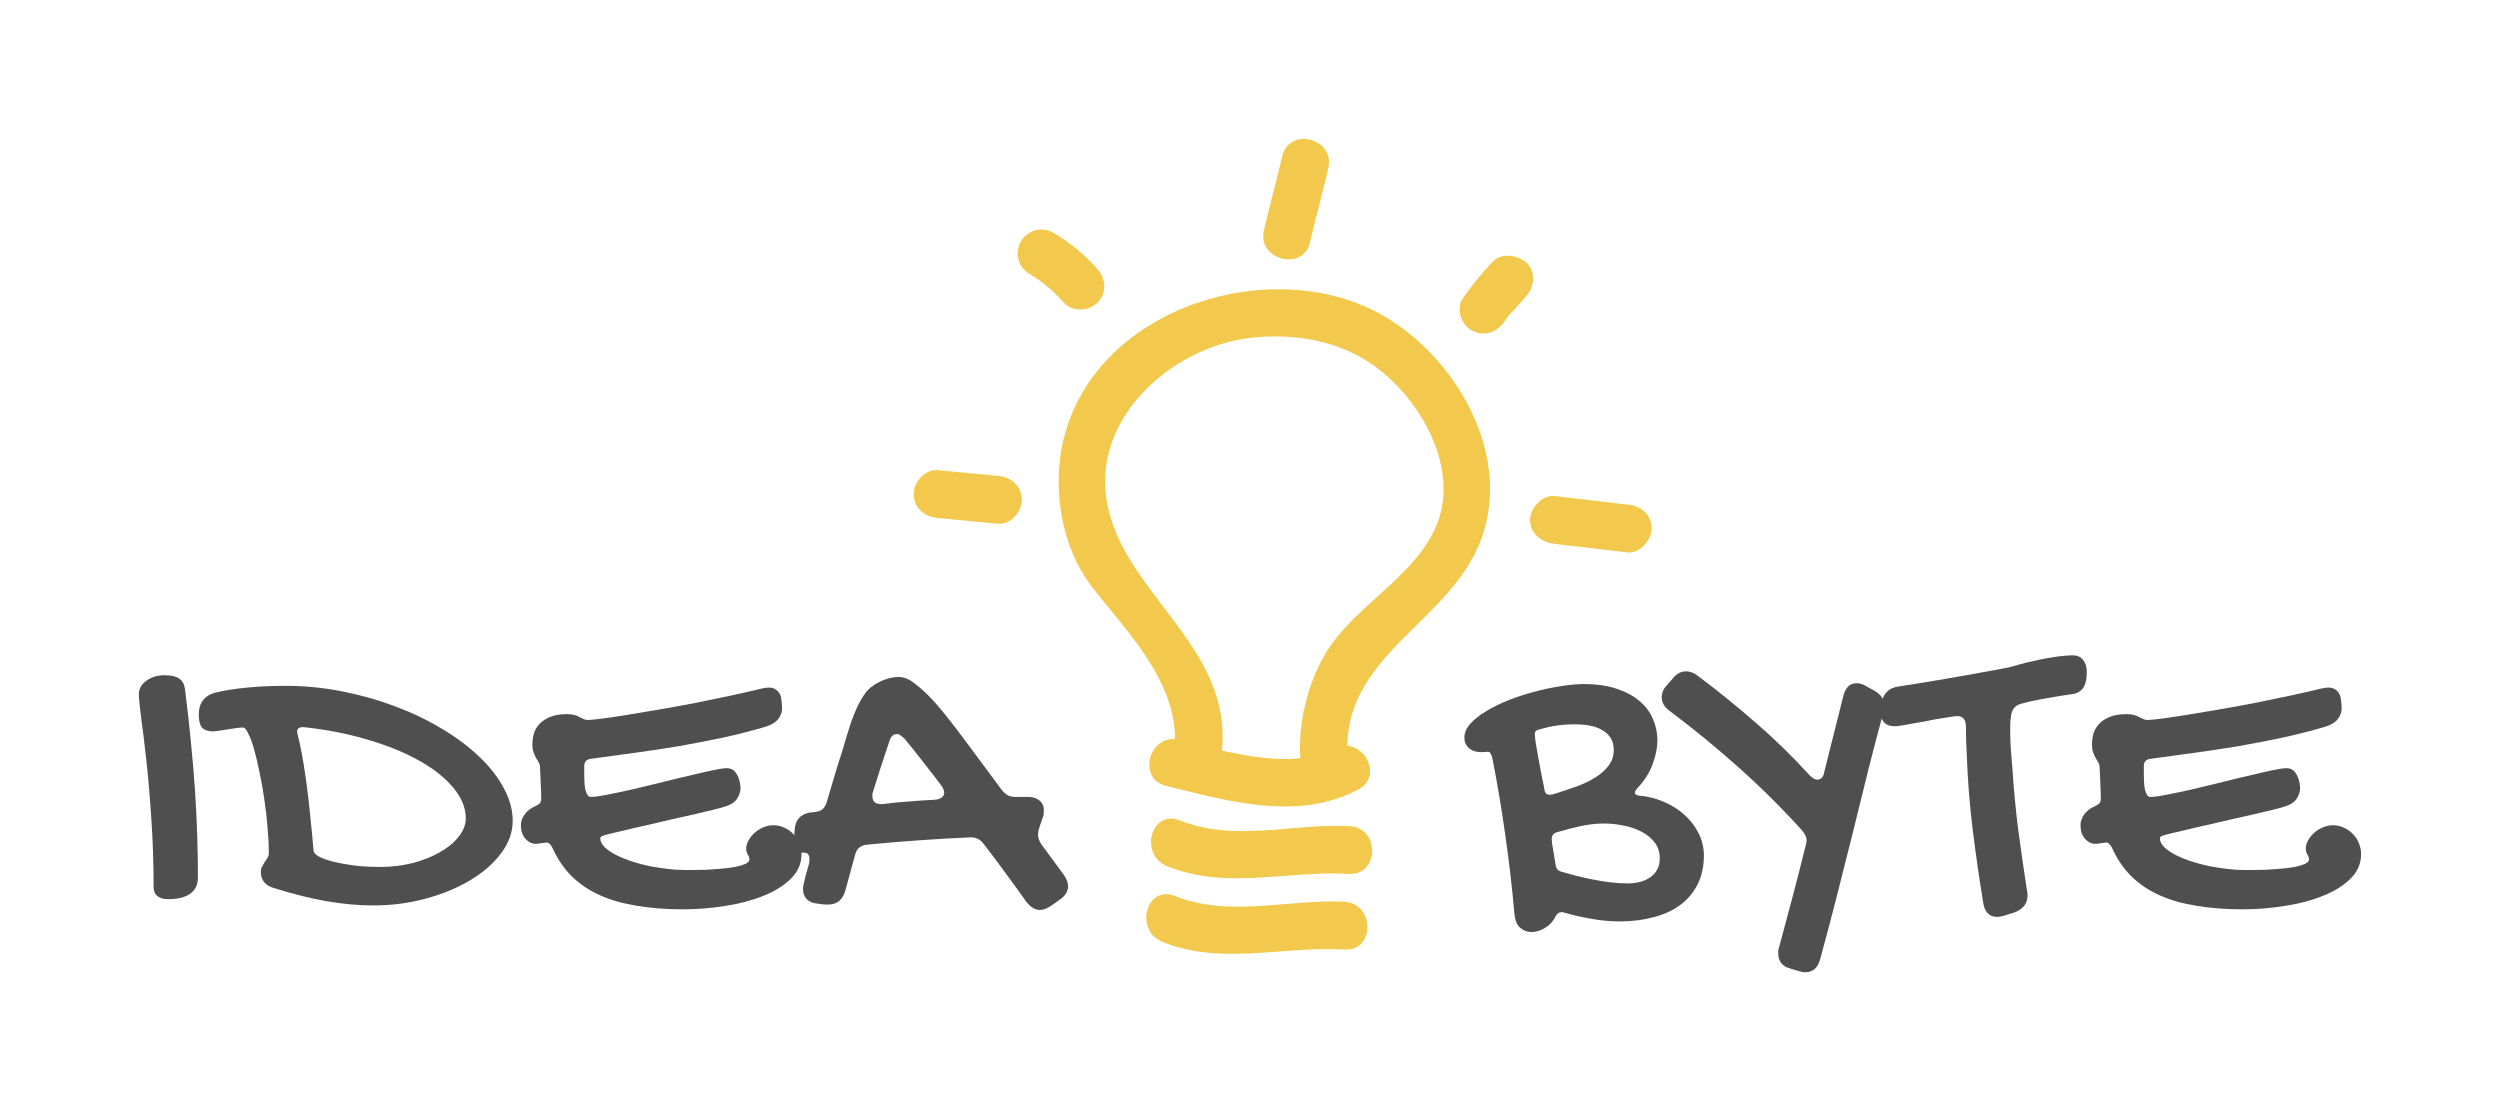 <svg width="90" height="40" viewBox="0 0 90 40" fill="none" xmlns="http://www.w3.org/2000/svg">
<path d="M47.486 7.4C47.374 7.84 47.262 8.279 47.158 8.727C46.917 9.795 45.229 9.347 45.505 8.279C45.608 7.831 45.72 7.392 45.832 6.952L45.832 6.952C45.944 6.513 46.056 6.074 46.159 5.626C46.435 4.524 48.089 5.006 47.813 6.074C47.71 6.522 47.598 6.961 47.486 7.4Z" fill="#F2C94C"/>
<path fill-rule="evenodd" clip-rule="evenodd" d="M39.337 21.163C38.338 19.888 37.959 18.097 38.166 16.478C38.82 11.552 44.816 9.278 48.985 10.966C51.948 12.172 54.394 15.858 53.429 19.096C53.013 20.517 51.993 21.522 50.989 22.512C49.753 23.731 48.54 24.927 48.502 26.847C49.26 26.916 49.708 28.018 48.881 28.432C46.839 29.501 44.522 28.924 42.39 28.393C42.256 28.36 42.123 28.327 41.99 28.294C40.956 28.053 41.336 26.537 42.3 26.606C42.3 24.795 41.062 23.281 39.929 21.896C39.725 21.648 39.526 21.404 39.337 21.163ZM48.985 12.861C47.882 12.241 46.573 12.034 45.298 12.137C42.645 12.309 39.785 14.514 39.785 17.339C39.801 19.118 40.839 20.48 41.882 21.849C43.041 23.369 44.206 24.899 43.989 27.019C44.919 27.226 45.918 27.398 46.814 27.295C46.711 25.951 47.158 24.229 47.985 23.127C48.423 22.53 48.999 22.01 49.576 21.488C50.5 20.653 51.429 19.814 51.81 18.648C52.499 16.512 50.845 13.894 48.985 12.861Z" fill="#F2C94C"/>
<path d="M57.271 19.733C56.832 19.682 56.392 19.63 55.945 19.578C55.497 19.509 55.083 19.234 55.083 18.717C55.083 18.304 55.497 17.821 55.945 17.856C56.392 17.907 56.832 17.959 57.271 18.011L57.272 18.011C57.711 18.062 58.15 18.114 58.598 18.166C59.046 18.2 59.459 18.51 59.459 19.027C59.459 19.44 59.046 19.923 58.598 19.888C58.15 19.837 57.711 19.785 57.272 19.733L57.271 19.733Z" fill="#F2C94C"/>
<path d="M35.926 17.132L33.755 16.926C33.307 16.891 32.894 17.339 32.894 17.787C32.894 18.304 33.307 18.614 33.755 18.648L35.926 18.855C36.374 18.889 36.787 18.441 36.787 17.994C36.787 17.477 36.374 17.167 35.926 17.132Z" fill="#F2C94C"/>
<path d="M53.705 9.45C53.326 9.863 52.981 10.277 52.671 10.725C52.396 11.104 52.602 11.689 52.981 11.896C53.429 12.137 53.877 11.965 54.153 11.586C54.188 11.552 54.213 11.508 54.239 11.465C54.265 11.422 54.291 11.379 54.325 11.345L54.36 11.31C54.37 11.3 54.381 11.286 54.392 11.271C54.418 11.237 54.45 11.197 54.498 11.173C54.566 11.086 54.644 11 54.722 10.914C54.799 10.828 54.877 10.742 54.946 10.656C55.256 10.311 55.29 9.76 54.946 9.45C54.566 9.14 54.015 9.106 53.705 9.45Z" fill="#F2C94C"/>
<path d="M36.753 8.692C36.994 8.279 37.511 8.141 37.924 8.382C38.51 8.727 39.061 9.174 39.509 9.691C39.819 10.036 39.854 10.553 39.509 10.897C39.199 11.207 38.613 11.242 38.303 10.897C37.89 10.449 37.58 10.174 37.063 9.863C36.65 9.622 36.512 9.106 36.753 8.692Z" fill="#F2C94C"/>
<path d="M46.257 32.547C44.917 32.659 43.58 32.772 42.3 32.256C41.267 31.842 40.819 33.496 41.852 33.909C43.235 34.467 44.646 34.36 46.068 34.253C46.843 34.195 47.621 34.136 48.399 34.185C49.502 34.254 49.502 32.531 48.399 32.462C47.69 32.426 46.973 32.487 46.257 32.547Z" fill="#F2C94C"/>
<path d="M46.429 29.825C47.145 29.765 47.862 29.705 48.571 29.741C49.674 29.775 49.674 31.498 48.571 31.463C47.793 31.415 47.015 31.473 46.24 31.532C44.818 31.639 43.407 31.745 42.025 31.188C40.991 30.774 41.439 29.121 42.472 29.534C43.752 30.05 45.09 29.938 46.429 29.825Z" fill="#F2C94C"/>
<path d="M5 24.977C5 24.884 5.023 24.799 5.07 24.721C5.117 24.638 5.182 24.568 5.265 24.511C5.348 24.448 5.444 24.399 5.553 24.363C5.667 24.326 5.786 24.308 5.911 24.308C6.154 24.308 6.333 24.347 6.448 24.425C6.562 24.503 6.632 24.625 6.658 24.791C6.746 25.481 6.819 26.134 6.876 26.752C6.938 27.364 6.987 27.95 7.024 28.51C7.06 29.065 7.086 29.6 7.101 30.113C7.117 30.622 7.125 31.114 7.125 31.592C7.125 31.851 7.031 32.046 6.845 32.175C6.663 32.305 6.396 32.37 6.043 32.37C5.882 32.37 5.755 32.331 5.662 32.253C5.573 32.181 5.529 32.072 5.529 31.926C5.529 31.034 5.501 30.199 5.444 29.421C5.392 28.637 5.332 27.942 5.265 27.335C5.197 26.728 5.135 26.223 5.078 25.818C5.026 25.408 5 25.128 5 24.977Z" fill="#4F4F4F"/>
<path d="M7.926 26.3C7.859 26.311 7.802 26.319 7.755 26.324C7.708 26.329 7.67 26.331 7.638 26.331C7.462 26.321 7.337 26.272 7.265 26.184C7.192 26.09 7.156 25.937 7.156 25.724C7.156 25.304 7.358 25.04 7.763 24.931C8.121 24.848 8.505 24.788 8.915 24.752C9.325 24.71 9.781 24.69 10.285 24.69C10.959 24.69 11.628 24.755 12.293 24.884C12.962 25.014 13.598 25.193 14.199 25.421C14.806 25.644 15.369 25.911 15.888 26.223C16.407 26.529 16.856 26.863 17.235 27.226C17.619 27.584 17.917 27.963 18.13 28.362C18.348 28.757 18.457 29.154 18.457 29.553C18.457 29.958 18.319 30.344 18.044 30.712C17.774 31.076 17.409 31.397 16.947 31.677C16.485 31.957 15.95 32.181 15.343 32.346C14.736 32.513 14.101 32.596 13.437 32.596C12.907 32.596 12.355 32.546 11.779 32.448C11.203 32.349 10.567 32.191 9.872 31.973C9.55 31.885 9.39 31.688 9.39 31.382C9.39 31.314 9.405 31.252 9.436 31.195C9.467 31.138 9.498 31.083 9.53 31.032C9.566 30.98 9.6 30.93 9.631 30.884C9.662 30.832 9.678 30.78 9.678 30.728C9.678 30.432 9.662 30.116 9.631 29.779C9.605 29.442 9.566 29.104 9.514 28.767C9.467 28.43 9.41 28.108 9.343 27.802C9.281 27.491 9.216 27.216 9.148 26.977C9.081 26.739 9.011 26.549 8.938 26.409C8.871 26.264 8.808 26.191 8.751 26.191C8.663 26.191 8.554 26.202 8.424 26.223C8.3 26.243 8.134 26.269 7.926 26.3ZM10.923 26.176C10.772 26.176 10.697 26.228 10.697 26.331C10.697 26.357 10.705 26.401 10.72 26.464C10.736 26.526 10.759 26.625 10.79 26.759C10.837 26.977 10.881 27.211 10.923 27.46C10.964 27.709 11.006 27.989 11.047 28.3C11.089 28.606 11.128 28.951 11.164 29.335C11.206 29.714 11.247 30.142 11.289 30.619C11.294 30.697 11.364 30.772 11.499 30.845C11.634 30.912 11.813 30.974 12.036 31.032C12.259 31.083 12.513 31.127 12.798 31.164C13.089 31.195 13.387 31.21 13.694 31.21C14.098 31.21 14.485 31.164 14.853 31.07C15.227 30.972 15.554 30.842 15.834 30.681C16.119 30.52 16.345 30.334 16.511 30.121C16.682 29.908 16.768 29.688 16.768 29.46C16.768 29.081 16.617 28.713 16.316 28.355C16.02 27.997 15.611 27.672 15.087 27.382C14.562 27.086 13.945 26.835 13.234 26.627C12.523 26.415 11.753 26.264 10.923 26.176Z" fill="#4F4F4F"/>
<path d="M19.678 30.331C19.663 30.331 19.637 30.334 19.601 30.339C19.57 30.344 19.533 30.349 19.492 30.355C19.455 30.36 19.419 30.365 19.383 30.37C19.346 30.375 19.318 30.378 19.297 30.378C19.152 30.378 19.025 30.318 18.916 30.199C18.807 30.074 18.752 29.911 18.752 29.709C18.752 29.574 18.796 29.444 18.885 29.32C18.973 29.195 19.11 29.091 19.297 29.008C19.354 28.982 19.398 28.954 19.429 28.923C19.466 28.886 19.484 28.837 19.484 28.775C19.484 28.609 19.479 28.433 19.468 28.246C19.463 28.054 19.453 27.831 19.437 27.576C19.432 27.525 19.414 27.475 19.383 27.429C19.357 27.382 19.326 27.33 19.289 27.273C19.258 27.211 19.23 27.143 19.204 27.071C19.178 26.998 19.165 26.907 19.165 26.798C19.165 26.7 19.178 26.588 19.204 26.464C19.235 26.334 19.294 26.215 19.383 26.106C19.476 25.992 19.603 25.898 19.764 25.826C19.93 25.748 20.145 25.709 20.41 25.709C20.519 25.709 20.61 25.719 20.683 25.74C20.755 25.761 20.817 25.787 20.869 25.818C20.926 25.844 20.976 25.867 21.017 25.888C21.064 25.909 21.11 25.919 21.157 25.919C21.24 25.919 21.406 25.904 21.655 25.872C21.904 25.841 22.203 25.797 22.55 25.74C22.903 25.683 23.29 25.618 23.71 25.546C24.136 25.473 24.566 25.395 25.002 25.312C25.438 25.224 25.863 25.136 26.278 25.048C26.693 24.959 27.07 24.874 27.407 24.791C27.511 24.765 27.601 24.752 27.679 24.752C27.788 24.752 27.874 24.778 27.936 24.83C28.003 24.876 28.053 24.936 28.084 25.009C28.115 25.081 28.133 25.164 28.138 25.258C28.149 25.346 28.154 25.429 28.154 25.507C28.154 25.642 28.107 25.769 28.014 25.888C27.926 26.002 27.778 26.093 27.57 26.16C27.057 26.311 26.538 26.443 26.014 26.557C25.495 26.666 24.971 26.767 24.442 26.861C23.912 26.949 23.381 27.029 22.846 27.102C22.312 27.174 21.78 27.247 21.251 27.32C21.178 27.33 21.123 27.359 21.087 27.405C21.051 27.447 21.033 27.504 21.033 27.576V27.896C21.033 27.984 21.035 28.075 21.041 28.168C21.046 28.261 21.056 28.347 21.072 28.425C21.092 28.503 21.118 28.567 21.149 28.619C21.181 28.666 21.222 28.689 21.274 28.689C21.398 28.689 21.59 28.663 21.85 28.611C22.114 28.56 22.41 28.497 22.737 28.425C23.069 28.347 23.414 28.264 23.772 28.176C24.136 28.082 24.478 27.999 24.8 27.927C25.121 27.849 25.404 27.784 25.648 27.732C25.892 27.68 26.063 27.654 26.162 27.654C26.307 27.654 26.416 27.709 26.488 27.818C26.566 27.922 26.618 28.054 26.644 28.215C26.644 28.241 26.647 28.264 26.652 28.285C26.657 28.305 26.66 28.329 26.66 28.355C26.66 28.505 26.613 28.645 26.52 28.775C26.431 28.899 26.271 28.993 26.037 29.055C25.975 29.076 25.85 29.11 25.663 29.156C25.477 29.198 25.256 29.25 25.002 29.312C24.748 29.369 24.473 29.431 24.177 29.498C23.881 29.566 23.591 29.633 23.305 29.701C23.02 29.763 22.753 29.825 22.504 29.888C22.26 29.945 22.06 29.991 21.904 30.028C21.764 30.064 21.679 30.093 21.648 30.113C21.622 30.134 21.609 30.16 21.609 30.191C21.619 30.305 21.676 30.412 21.78 30.51C21.889 30.609 22.024 30.7 22.185 30.782C22.351 30.866 22.535 30.941 22.737 31.008C22.945 31.076 23.157 31.133 23.375 31.179C23.598 31.221 23.816 31.255 24.029 31.28C24.242 31.306 24.439 31.319 24.621 31.319C24.698 31.319 24.81 31.319 24.955 31.319C25.101 31.319 25.259 31.317 25.43 31.312C25.606 31.301 25.785 31.288 25.967 31.273C26.154 31.257 26.32 31.236 26.465 31.21C26.616 31.179 26.738 31.143 26.831 31.102C26.93 31.055 26.979 31 26.979 30.938C26.979 30.881 26.958 30.821 26.916 30.759C26.88 30.697 26.862 30.629 26.862 30.557C26.862 30.453 26.891 30.352 26.948 30.253C27.005 30.15 27.077 30.059 27.166 29.981C27.259 29.898 27.363 29.833 27.477 29.786C27.596 29.735 27.716 29.709 27.835 29.709C27.985 29.709 28.123 29.74 28.247 29.802C28.372 29.859 28.478 29.937 28.567 30.035C28.66 30.129 28.73 30.238 28.777 30.362C28.828 30.487 28.855 30.614 28.855 30.744C28.855 31.086 28.727 31.382 28.473 31.631C28.224 31.88 27.897 32.085 27.492 32.245C27.088 32.411 26.631 32.533 26.123 32.611C25.614 32.694 25.103 32.736 24.59 32.736C23.988 32.736 23.438 32.694 22.939 32.611C22.441 32.533 21.995 32.406 21.601 32.23C21.206 32.053 20.867 31.825 20.581 31.545C20.296 31.26 20.062 30.915 19.881 30.51C19.819 30.391 19.751 30.331 19.678 30.331Z" fill="#4F4F4F"/>
<path d="M28.855 30.697C28.766 30.697 28.699 30.653 28.652 30.565C28.611 30.476 28.59 30.352 28.59 30.191C28.59 30.165 28.59 30.137 28.59 30.105C28.59 30.069 28.595 30.002 28.605 29.903C28.621 29.53 28.805 29.312 29.158 29.25L29.337 29.234C29.456 29.218 29.55 29.182 29.617 29.125C29.685 29.063 29.734 28.977 29.765 28.868C29.853 28.573 29.942 28.274 30.03 27.973C30.118 27.672 30.211 27.374 30.31 27.078C30.362 26.913 30.414 26.736 30.465 26.549C30.523 26.357 30.582 26.168 30.645 25.981C30.712 25.795 30.787 25.61 30.87 25.429C30.958 25.247 31.057 25.081 31.166 24.931C31.213 24.869 31.277 24.804 31.36 24.736C31.444 24.669 31.537 24.609 31.641 24.557C31.75 24.5 31.864 24.456 31.983 24.425C32.108 24.389 32.23 24.371 32.349 24.371C32.505 24.371 32.658 24.42 32.808 24.518C33.011 24.659 33.21 24.827 33.407 25.024C33.605 25.221 33.825 25.473 34.069 25.779C34.313 26.085 34.596 26.456 34.917 26.892C35.239 27.322 35.626 27.844 36.077 28.456C36.144 28.534 36.215 28.593 36.287 28.635C36.365 28.671 36.456 28.689 36.559 28.689H37.003C37.185 28.689 37.325 28.733 37.423 28.822C37.527 28.904 37.579 29.021 37.579 29.172C37.579 29.203 37.577 29.239 37.571 29.281C37.571 29.322 37.563 29.364 37.548 29.405L37.4 29.841C37.39 29.882 37.382 29.919 37.377 29.95C37.371 29.981 37.369 30.012 37.369 30.043C37.369 30.152 37.405 30.264 37.478 30.378L38.311 31.514C38.404 31.654 38.451 31.786 38.451 31.911C38.451 32.097 38.344 32.261 38.132 32.401L37.836 32.611C37.763 32.658 37.693 32.694 37.626 32.72C37.563 32.746 37.499 32.759 37.431 32.759C37.338 32.759 37.25 32.73 37.167 32.673C37.089 32.621 37.014 32.549 36.941 32.456C36.692 32.103 36.44 31.755 36.186 31.413C35.937 31.07 35.683 30.731 35.423 30.393C35.304 30.227 35.146 30.144 34.948 30.144C34.315 30.17 33.688 30.207 33.065 30.253C32.447 30.295 31.828 30.347 31.205 30.409C30.982 30.43 30.842 30.549 30.785 30.767L30.434 32.051C30.341 32.393 30.133 32.564 29.812 32.564H29.687L29.446 32.533C29.27 32.518 29.135 32.463 29.041 32.37C28.953 32.276 28.909 32.155 28.909 32.004C28.909 31.973 28.912 31.939 28.917 31.903C28.922 31.867 28.93 31.828 28.94 31.786C28.966 31.683 28.992 31.576 29.018 31.467C29.049 31.358 29.08 31.252 29.111 31.148C29.122 31.107 29.13 31.07 29.135 31.039C29.14 31.003 29.142 30.969 29.142 30.938C29.142 30.777 29.08 30.697 28.956 30.697H28.855ZM32.559 26.588C32.507 26.542 32.461 26.503 32.419 26.472C32.377 26.44 32.333 26.425 32.287 26.425C32.157 26.425 32.066 26.516 32.014 26.697C31.91 27.003 31.809 27.307 31.711 27.608C31.617 27.903 31.521 28.207 31.423 28.518C31.412 28.544 31.407 28.567 31.407 28.588C31.407 28.609 31.407 28.632 31.407 28.658C31.407 28.85 31.508 28.946 31.711 28.946H31.789C32.1 28.904 32.411 28.873 32.722 28.853C33.034 28.827 33.345 28.806 33.657 28.79C33.76 28.78 33.841 28.754 33.898 28.713C33.96 28.666 33.991 28.606 33.991 28.534C33.991 28.466 33.96 28.386 33.898 28.292C33.68 28.002 33.459 27.717 33.236 27.436C33.018 27.151 32.793 26.868 32.559 26.588Z" fill="#4F4F4F"/>
<path d="M54.522 32.93C54.439 31.976 54.33 31.032 54.195 30.098C54.066 29.164 53.907 28.222 53.721 27.273C53.705 27.211 53.684 27.162 53.658 27.125C53.638 27.084 53.606 27.063 53.565 27.063C53.534 27.063 53.498 27.066 53.456 27.071C53.42 27.076 53.381 27.078 53.339 27.078C53.142 27.078 52.989 27.029 52.88 26.931C52.771 26.832 52.717 26.708 52.717 26.557C52.717 26.386 52.787 26.22 52.927 26.059C53.072 25.898 53.261 25.748 53.495 25.608C53.728 25.463 53.996 25.33 54.297 25.211C54.598 25.092 54.906 24.991 55.223 24.907C55.544 24.819 55.861 24.752 56.172 24.705C56.484 24.653 56.766 24.627 57.021 24.627C57.482 24.627 57.879 24.684 58.211 24.799C58.549 24.913 58.824 25.063 59.036 25.25C59.254 25.437 59.413 25.652 59.511 25.896C59.615 26.14 59.667 26.391 59.667 26.651C59.667 26.91 59.61 27.195 59.496 27.506C59.387 27.813 59.2 28.106 58.935 28.386C58.904 28.422 58.883 28.453 58.873 28.479C58.863 28.5 58.857 28.523 58.857 28.549C58.857 28.596 58.909 28.627 59.013 28.643C59.314 28.669 59.605 28.741 59.885 28.86C60.17 28.98 60.419 29.135 60.632 29.327C60.845 29.514 61.016 29.735 61.145 29.989C61.275 30.243 61.34 30.513 61.34 30.798C61.34 31.198 61.262 31.548 61.107 31.849C60.956 32.144 60.746 32.391 60.476 32.588C60.206 32.785 59.885 32.93 59.511 33.023C59.143 33.122 58.743 33.171 58.313 33.171C57.975 33.171 57.636 33.14 57.293 33.078C56.956 33.021 56.626 32.946 56.305 32.852C56.284 32.842 56.253 32.837 56.211 32.837C56.123 32.837 56.053 32.889 56.001 32.992C55.913 33.169 55.786 33.306 55.62 33.405C55.459 33.503 55.295 33.553 55.129 33.553C54.979 33.553 54.847 33.503 54.733 33.405C54.618 33.311 54.548 33.153 54.522 32.93ZM56.032 29.965C55.918 30.007 55.861 30.087 55.861 30.207C55.861 30.222 55.866 30.279 55.877 30.378C55.892 30.476 55.91 30.583 55.931 30.697C55.952 30.832 55.975 30.977 56.001 31.133C56.017 31.267 56.087 31.351 56.211 31.382C56.372 31.428 56.548 31.478 56.74 31.529C56.932 31.576 57.132 31.62 57.34 31.662C57.547 31.703 57.757 31.737 57.97 31.763C58.183 31.789 58.388 31.802 58.585 31.802C58.735 31.802 58.881 31.786 59.021 31.755C59.161 31.719 59.285 31.664 59.394 31.592C59.503 31.519 59.589 31.428 59.651 31.319C59.719 31.205 59.752 31.068 59.752 30.907C59.752 30.674 59.688 30.476 59.558 30.316C59.428 30.155 59.265 30.025 59.068 29.927C58.87 29.828 58.655 29.758 58.422 29.716C58.188 29.67 57.968 29.646 57.76 29.646C57.48 29.646 57.194 29.677 56.904 29.74C56.618 29.802 56.328 29.877 56.032 29.965ZM55.433 26.254C55.376 26.269 55.332 26.287 55.301 26.308C55.27 26.329 55.254 26.368 55.254 26.425C55.254 26.482 55.264 26.586 55.285 26.736C55.311 26.881 55.34 27.047 55.371 27.234C55.407 27.421 55.443 27.615 55.48 27.818C55.521 28.015 55.557 28.194 55.589 28.355C55.599 28.453 55.62 28.521 55.651 28.557C55.687 28.593 55.731 28.611 55.783 28.611C55.814 28.611 55.853 28.606 55.9 28.596C55.952 28.58 56.019 28.56 56.102 28.534C56.315 28.466 56.538 28.391 56.772 28.308C57.01 28.22 57.226 28.116 57.417 27.997C57.615 27.877 57.776 27.737 57.9 27.576C58.03 27.41 58.095 27.219 58.095 27.001C58.095 26.829 58.058 26.687 57.986 26.573C57.913 26.453 57.812 26.357 57.682 26.285C57.553 26.207 57.402 26.152 57.231 26.121C57.059 26.09 56.873 26.075 56.67 26.075C56.463 26.075 56.253 26.09 56.04 26.121C55.832 26.152 55.63 26.197 55.433 26.254Z" fill="#4F4F4F"/>
<path d="M60.095 25.584C59.913 25.45 59.822 25.289 59.822 25.102C59.822 25.029 59.835 24.959 59.861 24.892C59.887 24.819 59.934 24.747 60.002 24.674L60.227 24.417C60.362 24.251 60.52 24.168 60.702 24.168C60.764 24.168 60.832 24.181 60.904 24.207C60.972 24.228 61.042 24.267 61.114 24.324C61.841 24.869 62.539 25.434 63.208 26.02C63.883 26.601 64.534 27.237 65.162 27.927C65.26 28.02 65.346 28.067 65.418 28.067C65.558 28.067 65.644 27.973 65.675 27.787L66.36 25.055C66.438 24.749 66.596 24.596 66.835 24.596C66.887 24.596 66.941 24.604 66.998 24.62C67.061 24.635 67.123 24.664 67.185 24.705L67.457 24.853C67.712 24.993 67.839 25.182 67.839 25.421C67.839 25.499 67.823 25.584 67.792 25.678C67.616 26.326 67.437 27.011 67.255 27.732C67.079 28.448 66.897 29.185 66.71 29.942C66.523 30.694 66.332 31.457 66.134 32.23C65.937 33.003 65.735 33.768 65.527 34.525C65.444 34.842 65.265 35 64.99 35C64.912 35 64.827 34.984 64.733 34.953L64.477 34.876C64.316 34.834 64.199 34.767 64.126 34.673C64.054 34.58 64.017 34.466 64.017 34.331C64.017 34.3 64.017 34.263 64.017 34.222C64.023 34.18 64.033 34.139 64.049 34.097C64.215 33.48 64.378 32.868 64.539 32.261C64.7 31.654 64.855 31.044 65.006 30.432C65.016 30.396 65.024 30.365 65.029 30.339C65.034 30.313 65.037 30.285 65.037 30.253C65.037 30.191 65.021 30.131 64.99 30.074C64.964 30.017 64.928 29.96 64.881 29.903C64.15 29.094 63.384 28.334 62.585 27.623C61.791 26.913 60.961 26.233 60.095 25.584Z" fill="#4F4F4F"/>
<path d="M70.454 25.779C70.412 25.779 70.332 25.789 70.213 25.81C70.098 25.826 69.963 25.846 69.808 25.872C69.652 25.898 69.489 25.929 69.317 25.966C69.146 25.997 68.986 26.025 68.835 26.051C68.684 26.077 68.555 26.101 68.446 26.121C68.332 26.137 68.257 26.145 68.22 26.145C67.873 26.145 67.699 25.963 67.699 25.6C67.699 25.502 67.709 25.405 67.73 25.312C67.745 25.214 67.776 25.125 67.823 25.048C67.87 24.965 67.932 24.895 68.01 24.837C68.088 24.78 68.186 24.741 68.306 24.721C68.913 24.627 69.517 24.529 70.119 24.425C70.721 24.321 71.328 24.212 71.94 24.098C72.075 24.072 72.197 24.049 72.306 24.028C72.415 24.002 72.537 23.968 72.672 23.927C72.817 23.886 72.975 23.847 73.147 23.81C73.318 23.769 73.489 23.733 73.66 23.701C73.837 23.67 74.005 23.644 74.166 23.624C74.332 23.603 74.483 23.592 74.618 23.592C74.784 23.592 74.908 23.647 74.991 23.756C75.079 23.86 75.124 24.007 75.124 24.199C75.124 24.298 75.116 24.394 75.1 24.487C75.085 24.576 75.056 24.656 75.015 24.729C74.973 24.801 74.916 24.861 74.843 24.907C74.771 24.954 74.677 24.983 74.563 24.993C74.267 25.035 73.951 25.087 73.614 25.149C73.276 25.206 72.983 25.271 72.734 25.343C72.63 25.374 72.553 25.426 72.501 25.499C72.449 25.566 72.415 25.652 72.4 25.756C72.384 25.854 72.374 25.955 72.368 26.059C72.368 26.158 72.368 26.254 72.368 26.347C72.368 26.565 72.376 26.783 72.392 27.001C72.412 27.219 72.431 27.436 72.446 27.654C72.493 28.401 72.563 29.141 72.656 29.872C72.755 30.604 72.861 31.343 72.975 32.09C72.986 32.116 72.991 32.142 72.991 32.168C72.991 32.194 72.991 32.219 72.991 32.245C72.991 32.531 72.83 32.733 72.508 32.852L72.158 32.961C72.065 32.992 71.974 33.008 71.886 33.008C71.751 33.008 71.642 32.964 71.559 32.876C71.476 32.793 71.421 32.668 71.396 32.502C71.25 31.61 71.123 30.723 71.014 29.841C70.905 28.954 70.835 28.062 70.804 27.164C70.794 27.019 70.786 26.861 70.781 26.689C70.775 26.518 70.773 26.342 70.773 26.16C70.773 25.906 70.667 25.779 70.454 25.779Z" fill="#4F4F4F"/>
<path d="M75.824 30.331C75.808 30.331 75.782 30.334 75.746 30.339C75.715 30.344 75.679 30.349 75.637 30.355C75.601 30.36 75.565 30.365 75.528 30.37C75.492 30.375 75.463 30.378 75.443 30.378C75.297 30.378 75.17 30.318 75.061 30.199C74.952 30.074 74.898 29.911 74.898 29.709C74.898 29.574 74.942 29.444 75.03 29.32C75.118 29.195 75.256 29.091 75.443 29.008C75.5 28.982 75.544 28.954 75.575 28.923C75.611 28.886 75.629 28.837 75.629 28.775C75.629 28.609 75.624 28.433 75.614 28.246C75.609 28.054 75.598 27.831 75.583 27.576C75.578 27.525 75.559 27.475 75.528 27.429C75.502 27.382 75.471 27.33 75.435 27.273C75.404 27.211 75.375 27.143 75.349 27.071C75.323 26.998 75.31 26.907 75.31 26.798C75.31 26.7 75.323 26.588 75.349 26.464C75.38 26.334 75.44 26.215 75.528 26.106C75.622 25.992 75.749 25.898 75.91 25.826C76.076 25.748 76.291 25.709 76.556 25.709C76.665 25.709 76.755 25.719 76.828 25.74C76.901 25.761 76.963 25.787 77.015 25.818C77.072 25.844 77.121 25.867 77.163 25.888C77.209 25.909 77.256 25.919 77.303 25.919C77.386 25.919 77.552 25.904 77.801 25.872C78.05 25.841 78.348 25.797 78.696 25.74C79.049 25.683 79.435 25.618 79.856 25.546C80.281 25.473 80.712 25.395 81.147 25.312C81.583 25.224 82.009 25.136 82.424 25.048C82.839 24.959 83.215 24.874 83.552 24.791C83.656 24.765 83.747 24.752 83.825 24.752C83.934 24.752 84.019 24.778 84.082 24.83C84.149 24.876 84.198 24.936 84.23 25.009C84.261 25.081 84.279 25.164 84.284 25.258C84.294 25.346 84.299 25.429 84.299 25.507C84.299 25.642 84.253 25.769 84.159 25.888C84.071 26.002 83.923 26.093 83.716 26.16C83.202 26.311 82.683 26.443 82.159 26.557C81.64 26.666 81.116 26.767 80.587 26.861C80.058 26.949 79.526 27.029 78.992 27.102C78.457 27.174 77.925 27.247 77.396 27.32C77.323 27.33 77.269 27.359 77.233 27.405C77.196 27.447 77.178 27.504 77.178 27.576V27.896C77.178 27.984 77.181 28.075 77.186 28.168C77.191 28.261 77.202 28.347 77.217 28.425C77.238 28.503 77.264 28.567 77.295 28.619C77.326 28.666 77.368 28.689 77.419 28.689C77.544 28.689 77.736 28.663 77.995 28.611C78.26 28.56 78.556 28.497 78.883 28.425C79.215 28.347 79.56 28.264 79.918 28.176C80.281 28.082 80.623 27.999 80.945 27.927C81.267 27.849 81.55 27.784 81.793 27.732C82.037 27.68 82.209 27.654 82.307 27.654C82.452 27.654 82.561 27.709 82.634 27.818C82.712 27.922 82.764 28.054 82.79 28.215C82.79 28.241 82.792 28.264 82.797 28.285C82.803 28.305 82.805 28.329 82.805 28.355C82.805 28.505 82.758 28.645 82.665 28.775C82.577 28.899 82.416 28.993 82.183 29.055C82.12 29.076 81.996 29.11 81.809 29.156C81.622 29.198 81.402 29.25 81.147 29.312C80.893 29.369 80.618 29.431 80.323 29.498C80.027 29.566 79.736 29.633 79.451 29.701C79.165 29.763 78.898 29.825 78.649 29.888C78.405 29.945 78.206 29.991 78.05 30.028C77.91 30.064 77.824 30.093 77.793 30.113C77.767 30.134 77.754 30.16 77.754 30.191C77.764 30.305 77.822 30.412 77.925 30.51C78.034 30.609 78.169 30.7 78.33 30.782C78.496 30.866 78.68 30.941 78.883 31.008C79.09 31.076 79.303 31.133 79.521 31.179C79.744 31.221 79.962 31.255 80.175 31.28C80.387 31.306 80.585 31.319 80.766 31.319C80.844 31.319 80.956 31.319 81.101 31.319C81.246 31.319 81.404 31.317 81.576 31.312C81.752 31.301 81.931 31.288 82.113 31.273C82.299 31.257 82.465 31.236 82.611 31.21C82.761 31.179 82.883 31.143 82.977 31.102C83.075 31.055 83.124 31 83.124 30.938C83.124 30.881 83.104 30.821 83.062 30.759C83.026 30.697 83.008 30.629 83.008 30.557C83.008 30.453 83.036 30.352 83.093 30.253C83.15 30.15 83.223 30.059 83.311 29.981C83.404 29.898 83.508 29.833 83.622 29.786C83.742 29.735 83.861 29.709 83.98 29.709C84.131 29.709 84.268 29.74 84.393 29.802C84.517 29.859 84.624 29.937 84.712 30.035C84.805 30.129 84.876 30.238 84.922 30.362C84.974 30.487 85 30.614 85 30.744C85 31.086 84.873 31.382 84.619 31.631C84.37 31.88 84.043 32.085 83.638 32.245C83.233 32.411 82.777 32.533 82.268 32.611C81.76 32.694 81.249 32.736 80.735 32.736C80.133 32.736 79.583 32.694 79.085 32.611C78.587 32.533 78.141 32.406 77.746 32.23C77.352 32.053 77.012 31.825 76.727 31.545C76.442 31.26 76.208 30.915 76.026 30.51C75.964 30.391 75.897 30.331 75.824 30.331Z" fill="#4F4F4F"/>
</svg>
